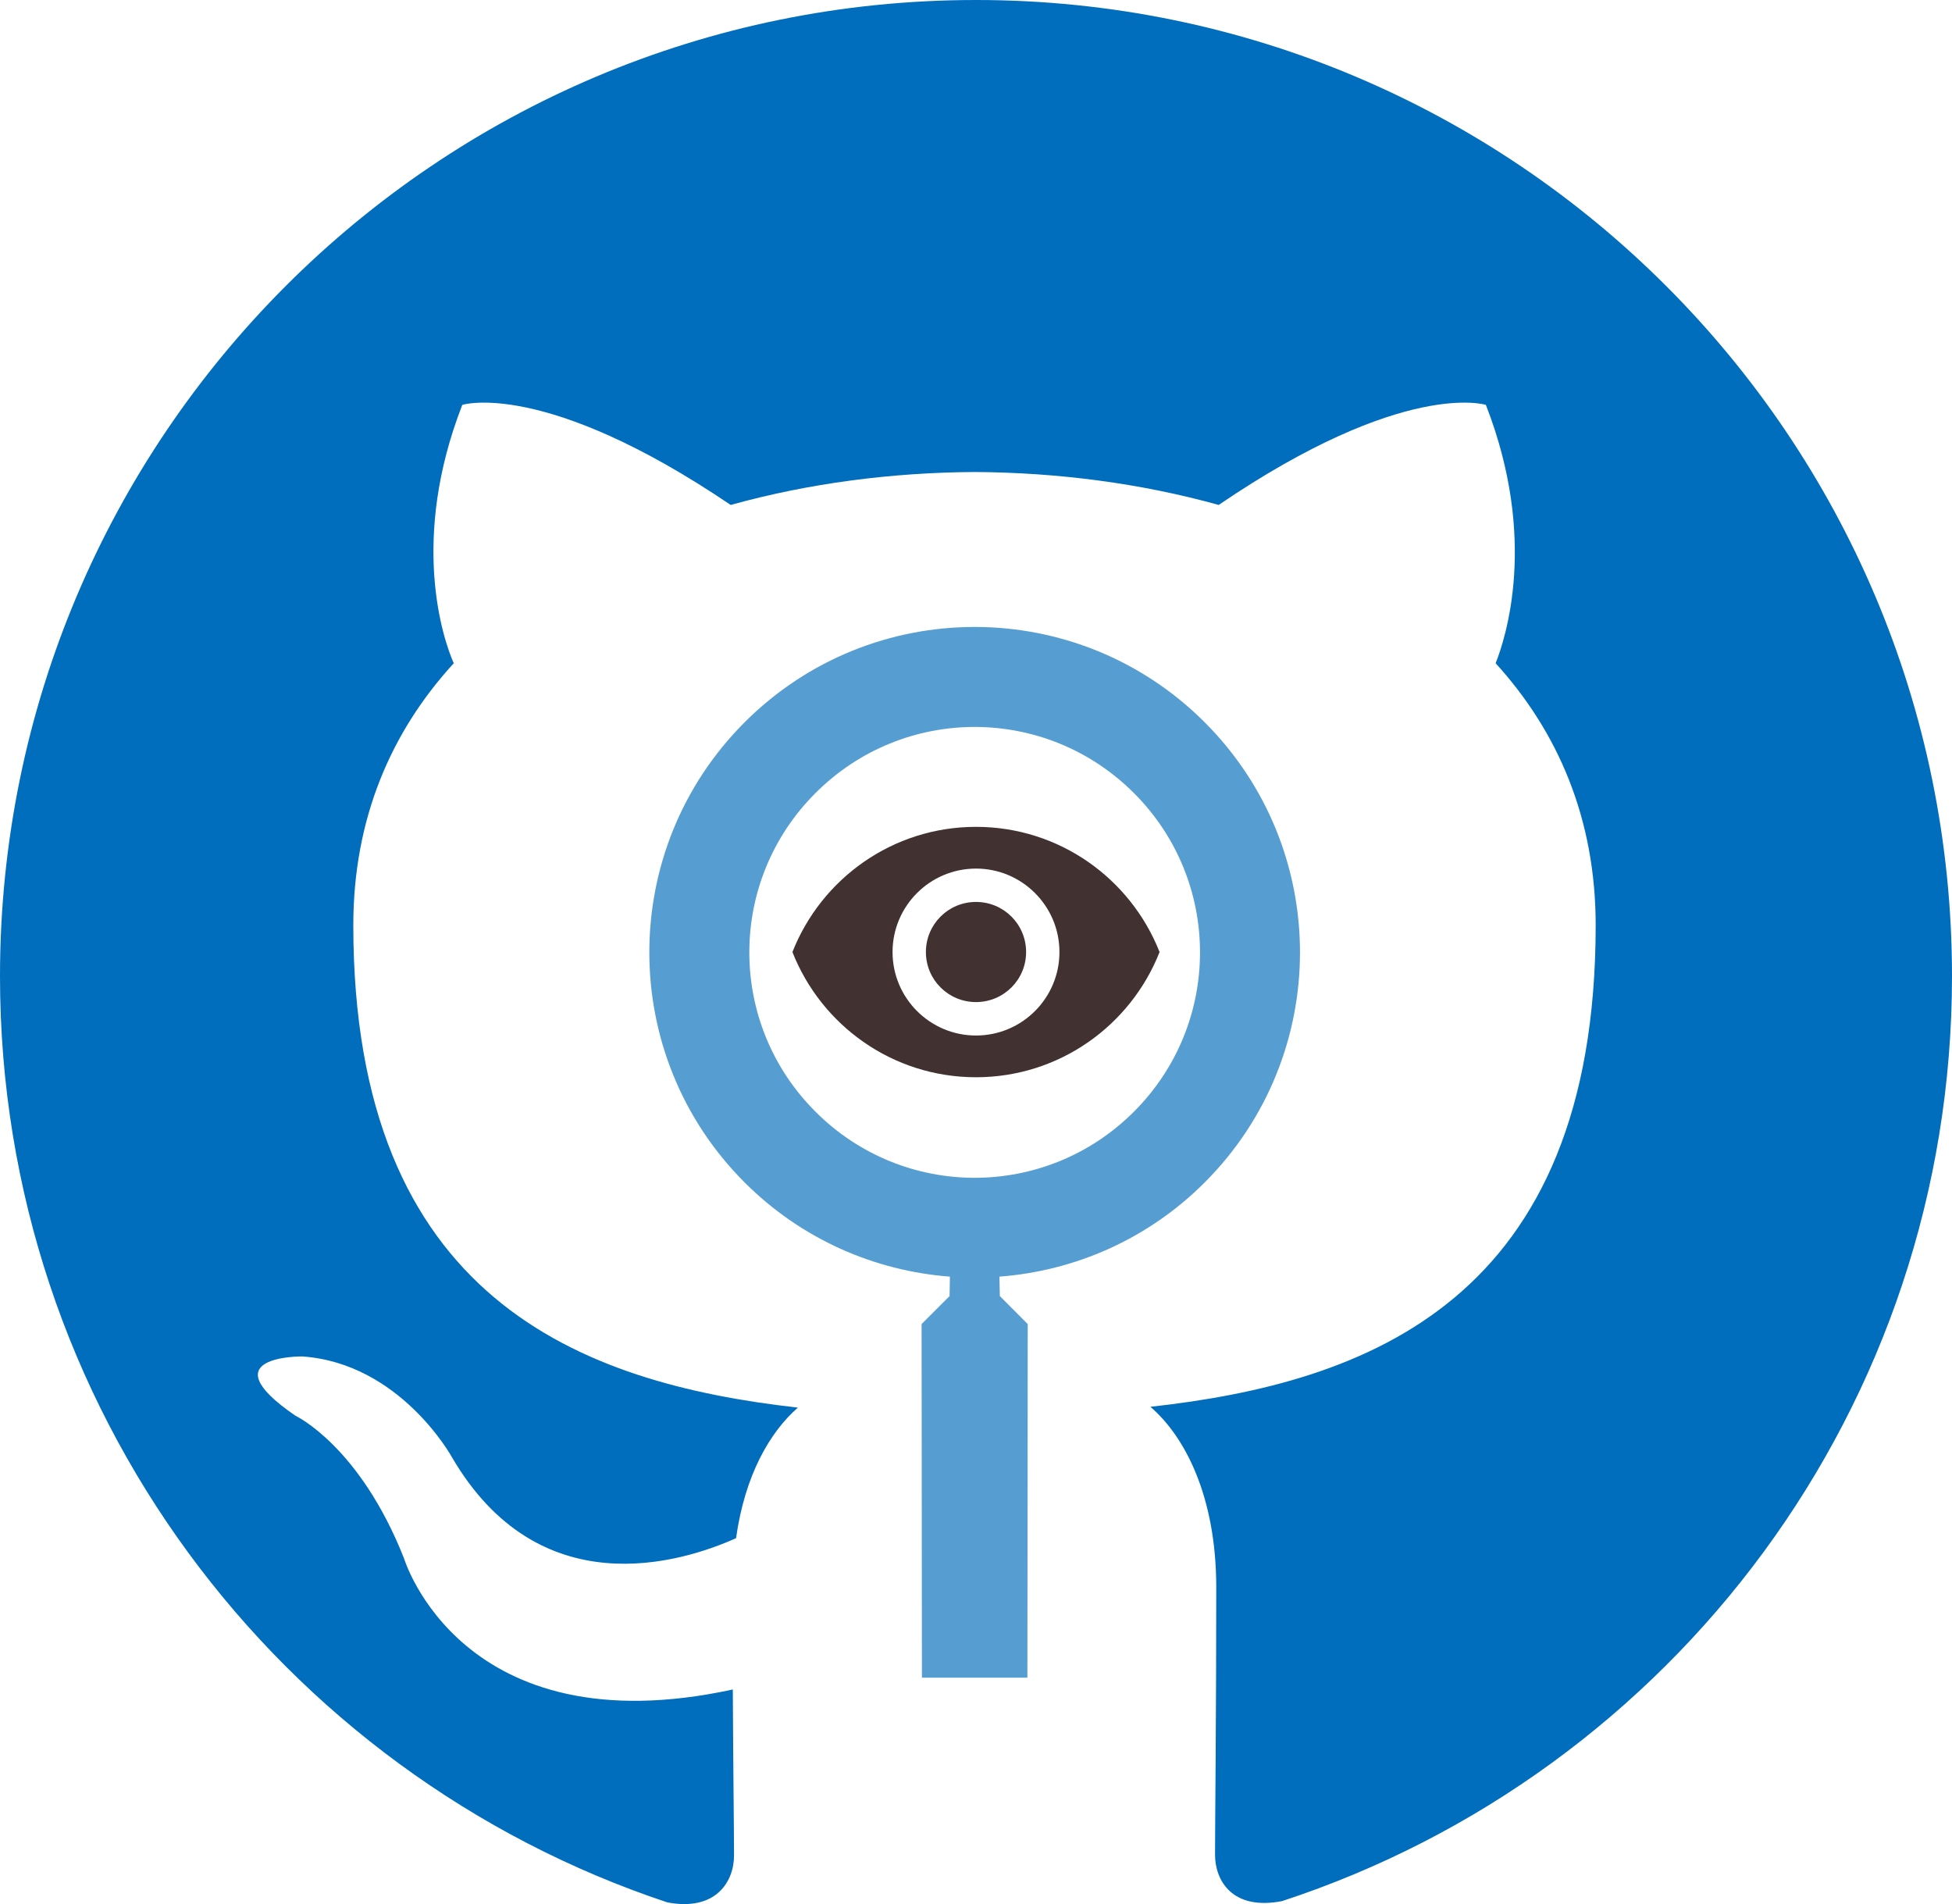 <?xml version="1.0" encoding="UTF-8" standalone="no"?><!-- Generator: Gravit.io --><svg xmlns="http://www.w3.org/2000/svg" xmlns:xlink="http://www.w3.org/1999/xlink" style="isolation:isolate" viewBox="0 0 24 23.406" width="24pt" height="23.406pt"><defs><clipPath id="_clipPath_K6rAfuY4TejenqtCwugmC9aaczKNbBdT"><rect width="24" height="23.406"/></clipPath></defs><g clip-path="url(#_clipPath_K6rAfuY4TejenqtCwugmC9aaczKNbBdT)"><path d=" M 12 0 C 5.37 0 0 5.373 0 12 C 0 17.303 3.438 21.8 8.205 23.385 C 8.805 23.498 9.025 23.127 9.025 22.808 C 9.025 22.523 9.015 21.768 9.01 20.768 C 5.672 21.492 4.968 19.158 4.968 19.158 C 4.422 17.773 3.633 17.403 3.633 17.403 C 2.546 16.659 3.717 16.674 3.717 16.674 C 4.922 16.758 5.555 17.91 5.555 17.91 C 6.625 19.745 8.364 19.215 9.05 18.908 C 9.158 18.132 9.467 17.603 9.81 17.303 C 7.145 17.003 4.344 15.971 4.344 11.373 C 4.344 10.063 4.809 8.993 5.579 8.153 C 5.444 7.85 5.039 6.63 5.684 4.977 C 5.684 4.977 6.689 4.655 8.984 6.207 C 9.944 5.94 10.964 5.808 11.984 5.802 C 13.004 5.808 14.024 5.94 14.984 6.207 C 17.264 4.655 18.269 4.977 18.269 4.977 C 18.914 6.63 18.509 7.85 18.389 8.153 C 19.154 8.993 19.619 10.063 19.619 11.373 C 19.619 15.983 16.814 16.998 14.144 17.293 C 14.564 17.653 14.954 18.389 14.954 19.513 C 14.954 21.119 14.939 22.409 14.939 22.799 C 14.939 23.114 15.149 23.489 15.764 23.369 C 20.565 21.795 24 17.295 24 12 C 24 5.373 18.627 0 12 0 Z " fill="rgb(0,110,189)"/><g><path d=" M 12.636 16.276 L 12.293 15.932 L 12.288 15.693 C 13.211 15.623 14.112 15.236 14.812 14.535 C 16.374 12.973 16.374 10.441 14.812 8.879 C 13.25 7.316 10.717 7.316 9.155 8.879 C 7.593 10.441 7.593 12.973 9.155 14.535 C 9.856 15.236 10.757 15.623 11.679 15.693 L 11.675 15.932 L 11.331 16.276 L 11.335 20.623 L 12.632 20.623 L 12.636 16.276 Z  M 10.026 13.665 C 8.942 12.582 8.942 10.832 10.026 9.749 C 11.109 8.665 12.858 8.665 13.942 9.749 C 15.025 10.832 15.025 12.582 13.942 13.665 C 12.858 14.749 11.109 14.749 10.026 13.665 Z " fill="rgb(86,158,210)"/></g><g><path d=" M 9.538 9.241 L 14.462 9.241 L 14.462 14.165 L 9.538 14.165 L 9.538 9.241 Z " fill="none"/><path d=" M 12 10.164 C 10.974 10.164 10.098 10.802 9.743 11.703 C 10.098 12.604 10.974 13.242 12 13.242 C 13.026 13.242 13.902 12.604 14.257 11.703 C 13.902 10.802 13.026 10.164 12 10.164 Z  M 12 12.729 C 11.434 12.729 10.974 12.269 10.974 11.703 C 10.974 11.137 11.434 10.677 12 10.677 C 12.566 10.677 13.026 11.137 13.026 11.703 C 13.026 12.269 12.566 12.729 12 12.729 Z  M 12 11.087 C 11.659 11.087 11.384 11.362 11.384 11.703 C 11.384 12.043 11.659 12.318 12 12.318 C 12.341 12.318 12.616 12.043 12.616 11.703 C 12.616 11.362 12.341 11.087 12 11.087 Z " fill="rgb(66,49,49)"/></g></g></svg>